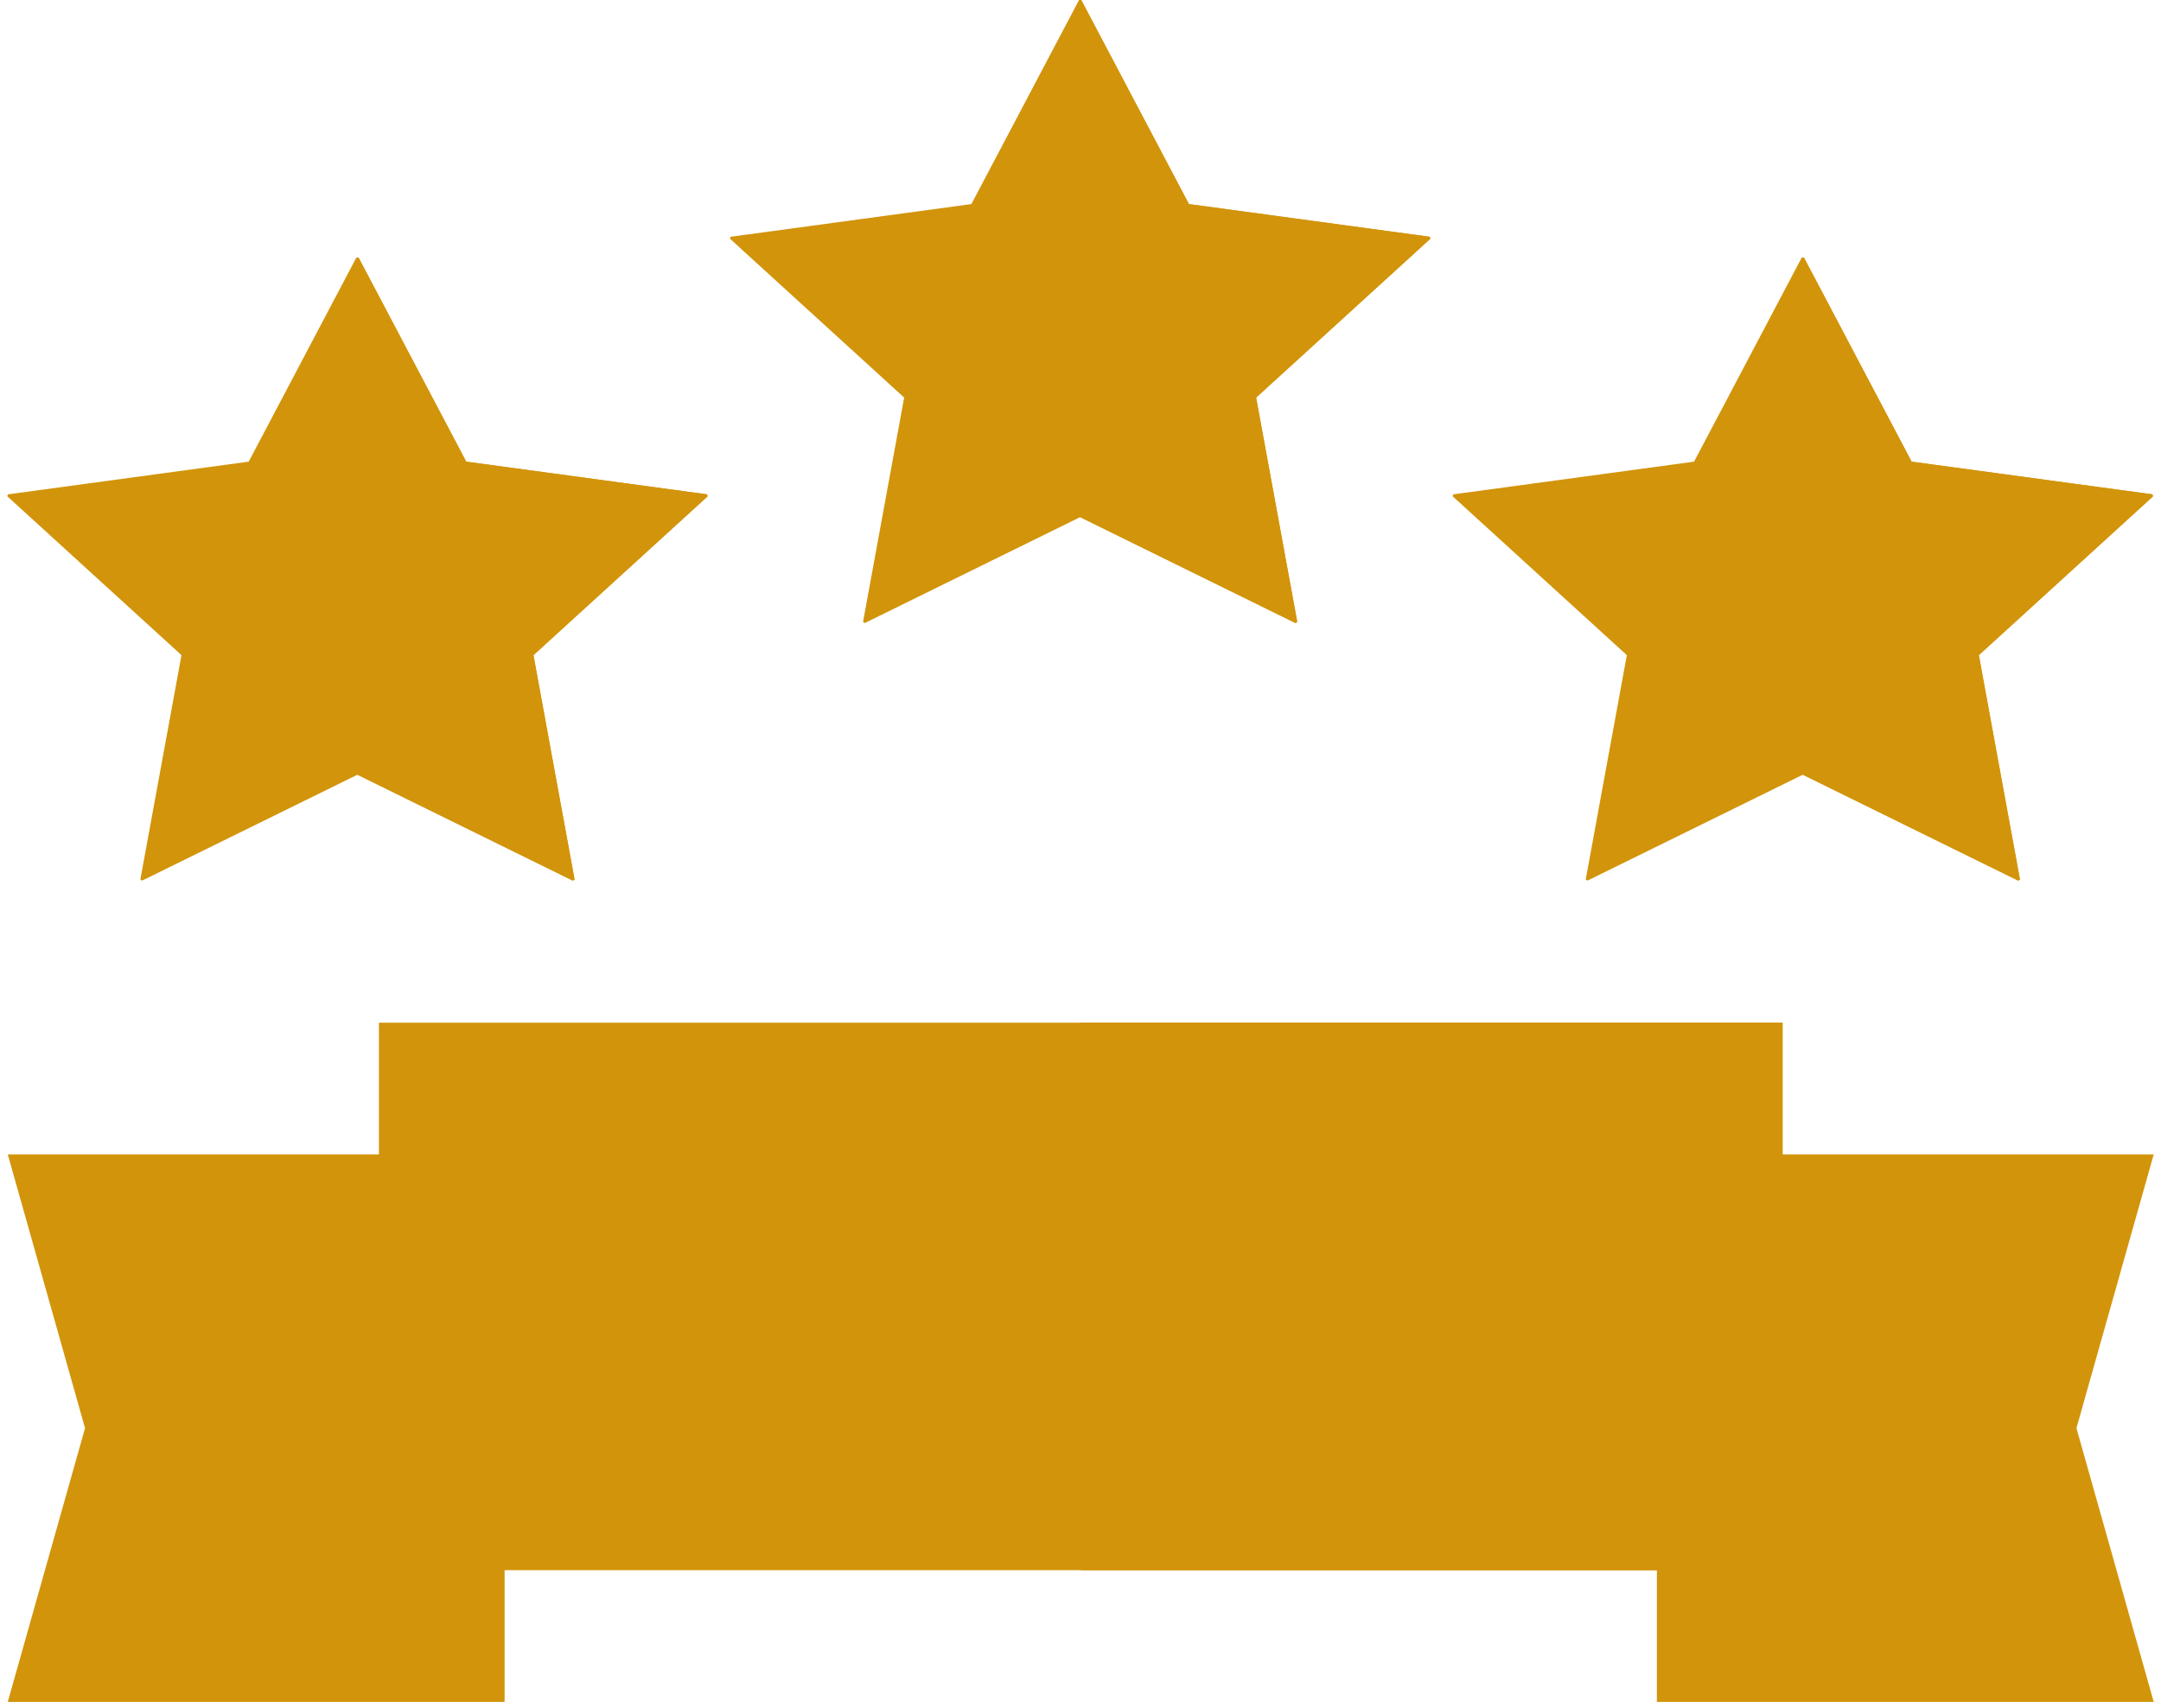 <svg width="286" height="226" viewBox="0 0 286 226" fill="none" xmlns="http://www.w3.org/2000/svg">
<path d="M70.598 86.709L76.039 116.395L75.812 116.551L47.308 102.533L18.804 116.551L18.577 116.395L24.018 86.709L0.961 65.681L1.05 65.427L32.915 61.1L47.164 34.09H47.452L61.701 61.1L93.566 65.427L93.655 65.686L70.598 86.709Z" fill="#D2940A"/>
<path d="M70.599 86.709L76.04 116.395L75.812 116.551L47.309 102.533V34.09H47.453L61.702 61.1L93.567 65.427L93.656 65.686L70.599 86.709Z" fill="#D2940A"/>
<path d="M261.887 86.709L267.328 116.395L267.101 116.551L238.597 102.533L210.093 116.551L209.866 116.395L215.307 86.709L192.25 65.681L192.339 65.427L224.204 61.1L238.453 34.09H238.741L252.99 61.1L284.855 65.427L284.944 65.686L261.887 86.709Z" fill="#D2940A"/>
<path d="M261.892 86.709L267.333 116.395L267.105 116.551L238.602 102.533V34.09H238.746L252.995 61.1L284.86 65.427L284.949 65.686L261.892 86.709Z" fill="#D2940A"/>
<path d="M274.809 189.016L285.036 152.786H219.281V225.246H285.036L274.809 189.016Z" fill="#D2940A"/>
<path d="M1.028 152.786L11.255 189.016L1.027 225.246H66.782V152.786H1.028Z" fill="#D2940A"/>
<path d="M166.243 52.619L171.684 82.306L171.456 82.461L142.953 68.443L114.449 82.461L114.221 82.306L119.663 52.619L96.606 31.591L96.694 31.337L128.559 27.01L142.808 0H143.097L157.346 27.01L189.211 31.337L189.3 31.596L166.243 52.619Z" fill="#D2940A"/>
<path d="M50.148 135.354H235.921V207.812H50.148V135.354Z" fill="#D2940A"/>
<path d="M143.027 135.354H235.914V207.812H143.027V135.354Z" fill="#D2940A"/>
<path d="M166.243 52.619L171.684 82.306L171.457 82.461L142.953 68.443V0H143.097L157.346 27.01L189.212 31.337L189.3 31.596L166.243 52.619Z" fill="#D2940A"/>
</svg>
